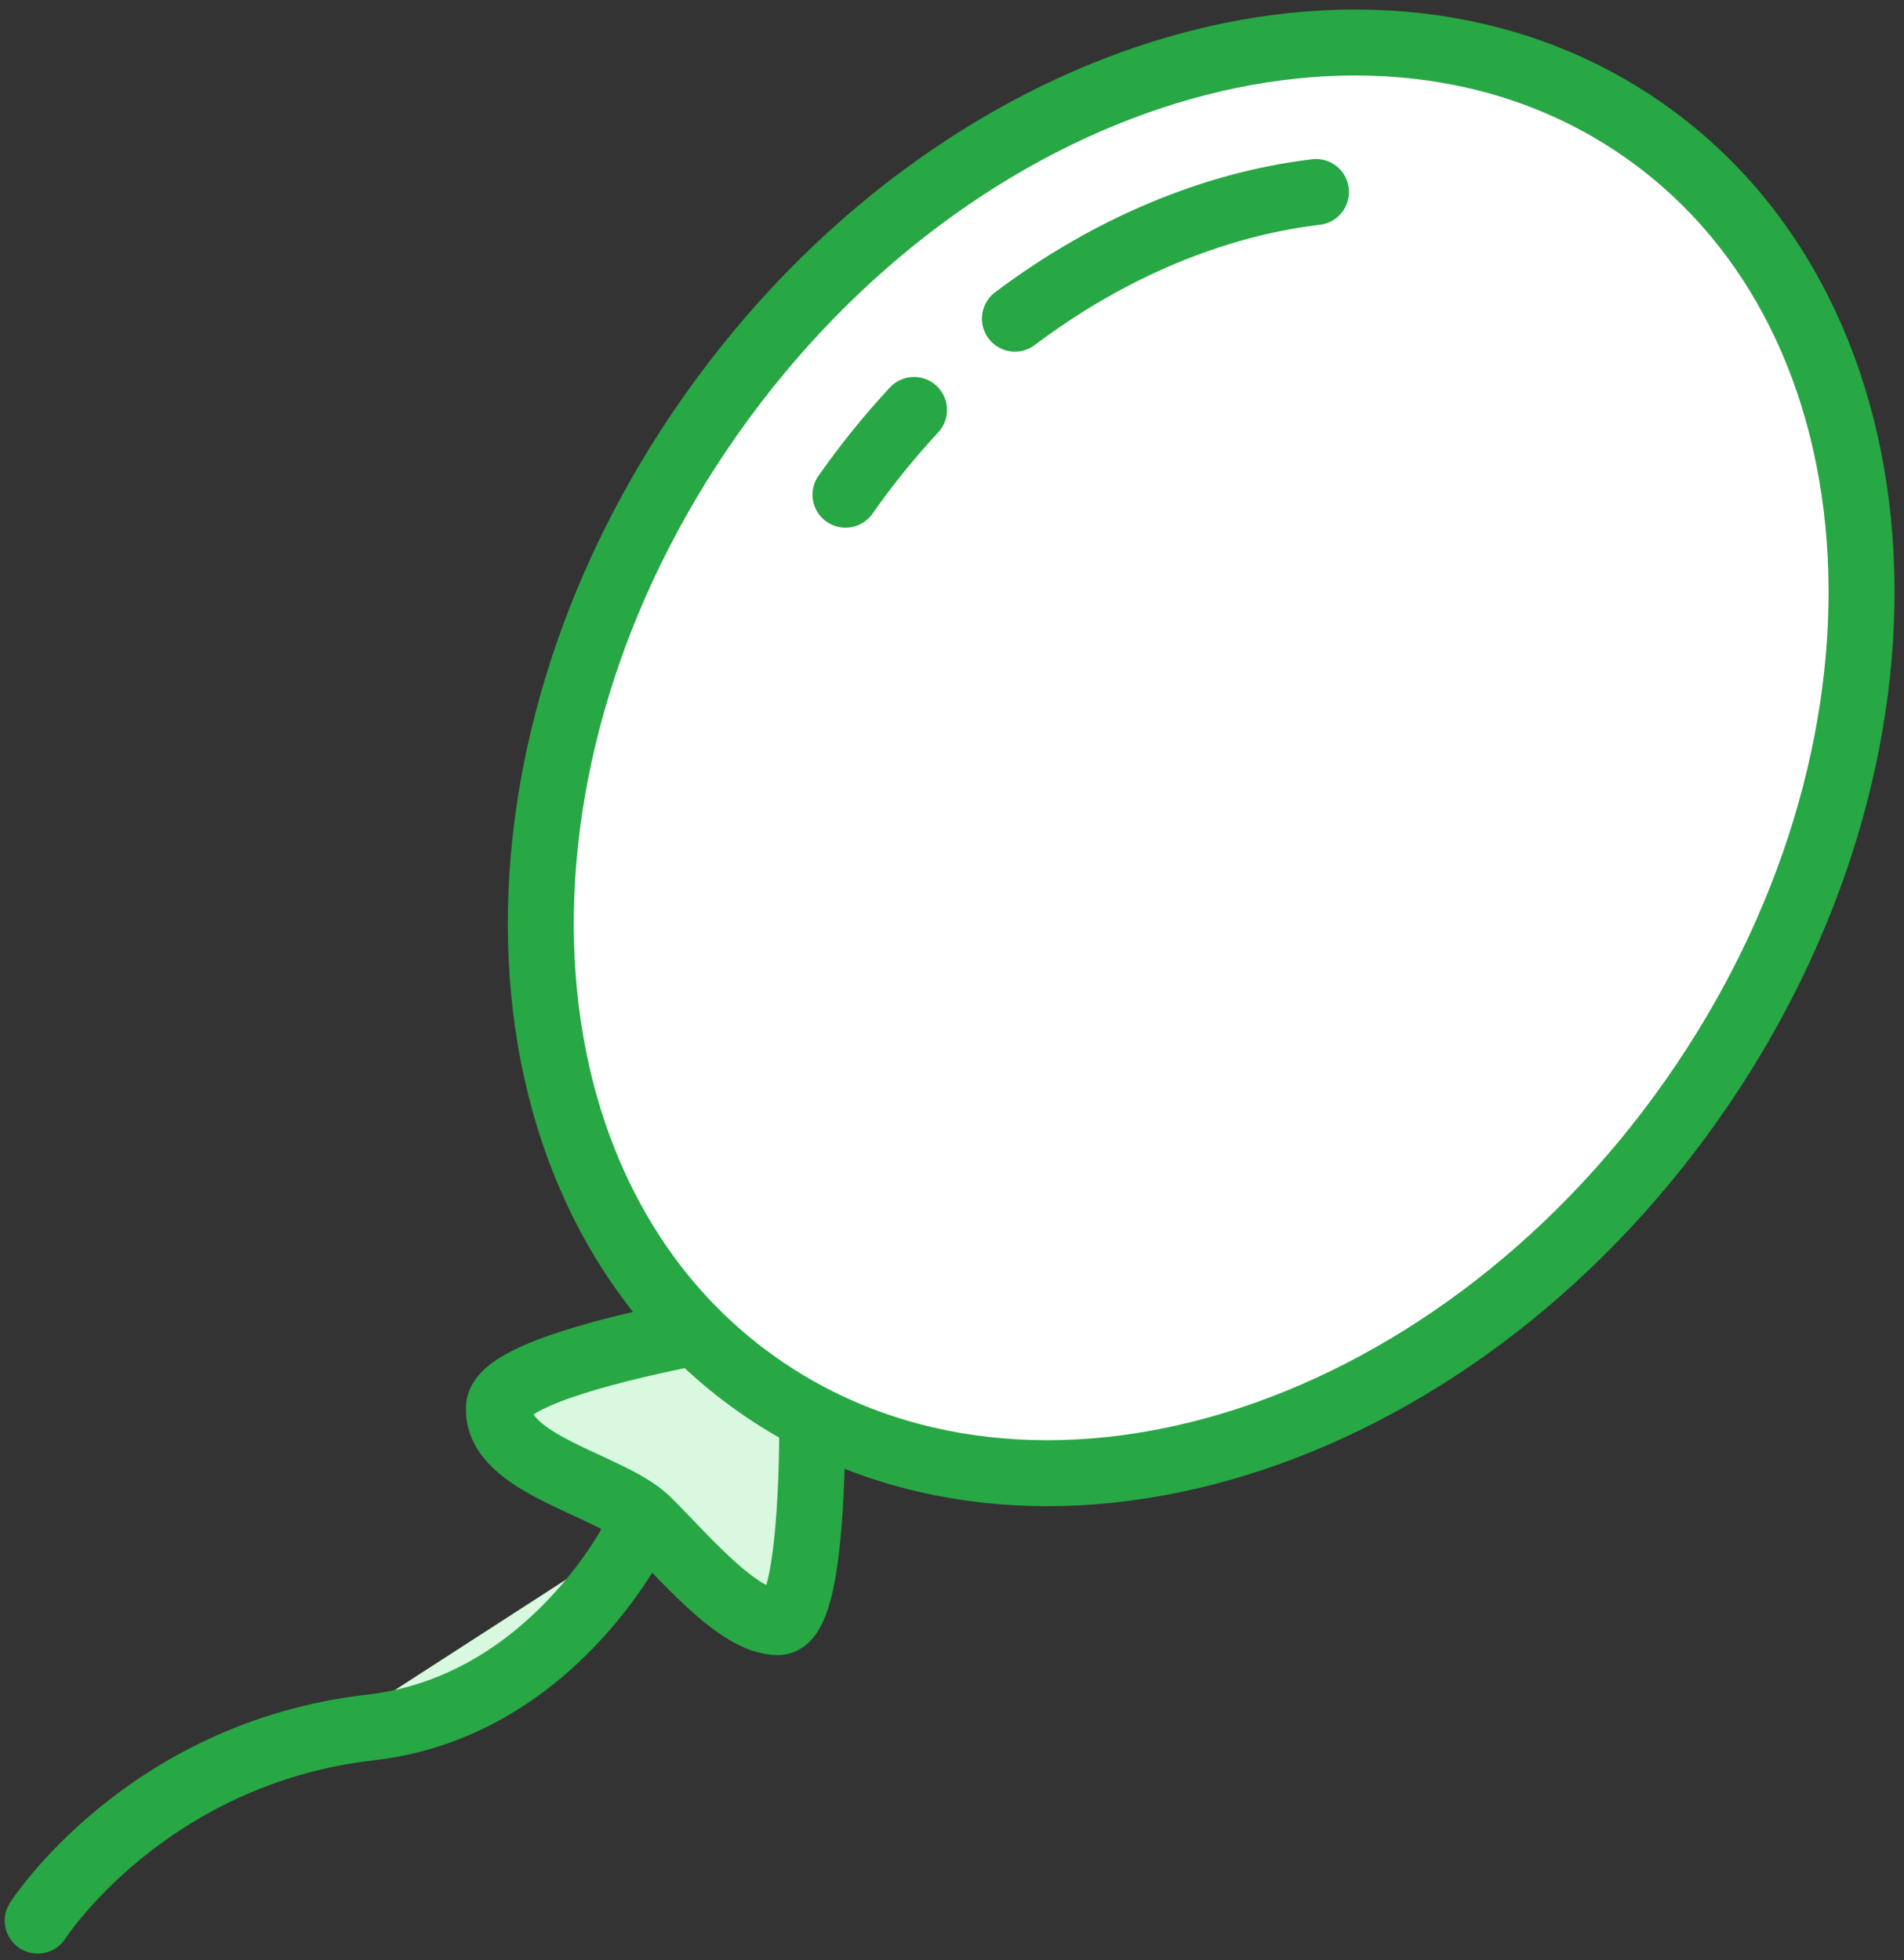<?xml version="1.0" encoding="UTF-8"?>
<svg width="101px" height="104px" viewBox="0 0 101 104" version="1.1" xmlns="http://www.w3.org/2000/svg" xmlns:xlink="http://www.w3.org/1999/xlink">
    <rect x="0" y="0" width="101" height="104" fill="#333333" stroke="none"/>
    <!-- Generator: Sketch 46.2 (44496) - http://www.bohemiancoding.com/sketch -->
    <title>holidays-6</title>
    <desc>Created with Sketch.</desc>
    <defs></defs>
    <g id="ALL" stroke="none" stroke-width="1" fill="none" fill-rule="evenodd" stroke-linecap="round" stroke-linejoin="round">
        <g id="Primary" transform="translate(-1167, -17223)" stroke="#28A745" stroke-width="3.5">
            <g id="Group-15" transform="translate(200, 200)">
                <g id="holidays-6" transform="translate(969, 17025)">
                    <path d="M41.09,73.231 C41.093,76.754 40.901,84.064 39.267,84.064 C37.114,84.064 34.235,80.516 32.306,78.641 C30.377,76.766 24.383,75.714 24.465,72.723 C24.405,70.958 31.249,69.397 34.886,68.692 C35.921,69.727 37.052,70.677 38.28,71.533 C39.187,72.166 40.125,72.731 41.09,73.231 L41.09,73.231 Z" id="Layer-1" fill="#D8F8DF"></path>
                    <path d="M38.28,71.533 C52.658,81.557 74.808,74.762 87.752,56.357 C100.697,37.952 99.534,14.907 85.156,4.884 C70.777,-5.14 48.628,1.655 35.683,20.059 C22.739,38.464 23.901,61.51 38.28,71.533 L38.28,71.533 Z" id="Layer-2" fill="#FFFFFF"></path>
                    <path d="M67.809,8.187 C62.39,8.833 56.831,11.146 51.837,14.907 M46.485,19.75 C45.199,21.137 43.981,22.638 42.85,24.247" id="Layer-3" fill="#D8F8DF"></path>
                    <path d="M0,99.899 C0,99.899 5.708,91.016 17.663,89.651 C27.283,88.552 31.746,79.402 31.746,79.402" id="Layer-4" fill="#D8F8DF"></path>
                </g>
            </g>
        </g>
    </g>
</svg>